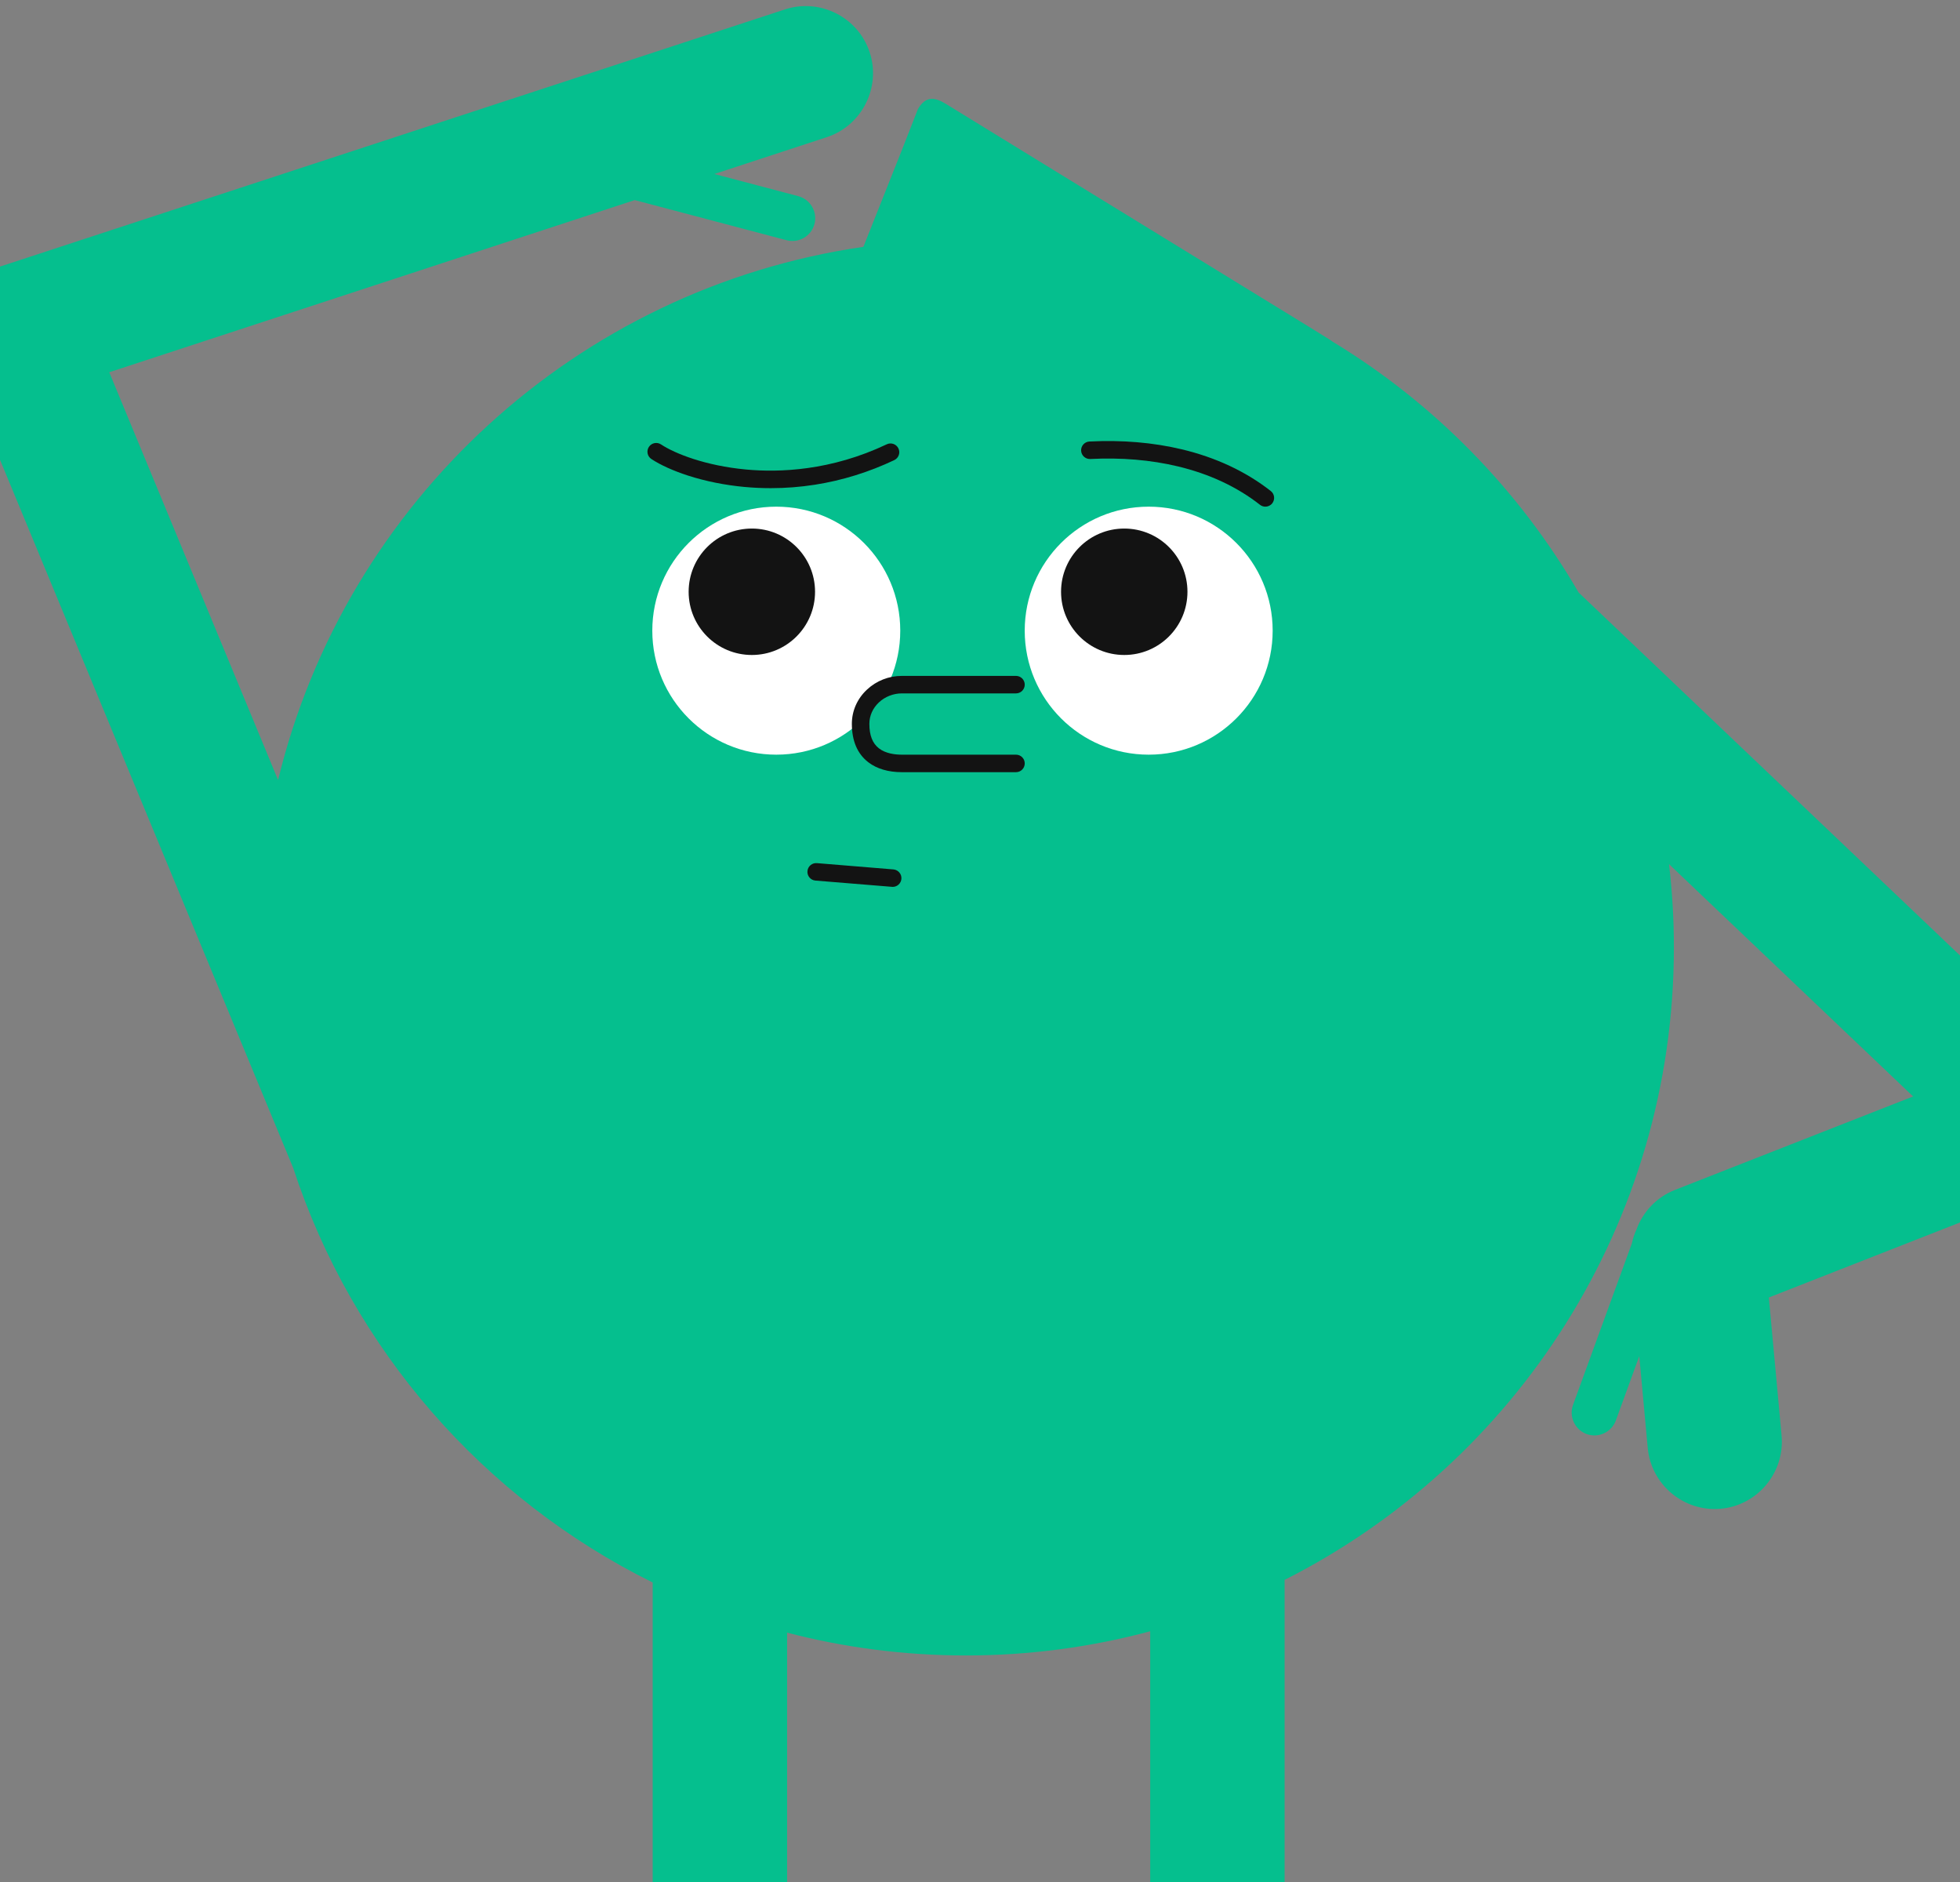 <svg width="201" height="193" viewBox="0 0 201 193" fill="none" xmlns="http://www.w3.org/2000/svg">
<rect x="0" y="0" width="201" height="193" fill="#808080" stroke="none"/>
<path fill-rule="evenodd" clip-rule="evenodd" d="M80.495 0.965C84.097 -0.215 88.01 1.767 89.19 5.37C90.37 8.972 88.388 12.885 84.785 14.065L73.261 17.84L81.862 20.112C83.105 20.44 83.854 21.724 83.526 22.967C83.199 24.21 81.914 24.959 80.671 24.631L65.093 20.515L11.204 38.167L28.517 79.977C35.422 51.498 59.123 29.581 88.541 25.308L89.262 23.499C90.323 20.833 91.384 18.167 92.442 15.5C92.835 14.51 93.222 13.518 93.608 12.525L93.609 12.524L93.611 12.519L93.612 12.515C93.785 12.071 93.958 11.628 94.131 11.184C94.948 9.789 95.89 9.97 97.014 10.661C100.665 12.907 104.319 15.149 107.973 17.391L110.659 19.038C113.822 20.979 116.985 22.92 120.149 24.861L120.18 24.88C124.886 27.767 129.591 30.654 134.297 33.542C134.61 33.734 134.921 33.929 135.233 34.123L135.234 34.124L135.234 34.124C135.589 34.346 135.944 34.567 136.301 34.785C136.431 34.865 136.555 34.947 136.667 35.035C147.079 41.352 155.775 50.212 161.894 60.755L213.586 109.942C216.332 112.555 216.441 116.939 213.828 119.686C212.888 120.674 211.717 121.318 210.477 121.62L181.397 133.031L182.703 147.196C183.051 150.97 180.247 154.343 176.473 154.691C172.698 155.039 169.325 152.236 168.977 148.461L168.109 139.049L165.708 145.637C165.268 146.845 163.921 147.473 162.713 147.034C161.505 146.594 160.877 145.247 161.316 144.039L167.348 127.491C167.454 126.987 167.617 126.501 167.828 126.041C168.486 124.256 169.87 122.746 171.77 122.001L196.192 112.418L171.161 88.601C171.49 91.402 171.659 94.252 171.659 97.142C171.659 125.481 155.419 150.028 131.738 161.983V199.36V204.194V242.324V243.577V258.466C131.738 259.582 130.825 260.494 129.709 260.494H102.891C100.837 260.494 99.157 258.814 99.157 256.761V255.237C99.157 253.107 100.899 251.365 103.029 251.365H117.285C117.654 251.365 117.954 251.065 117.954 250.696V243.577V242.324V204.194V199.36V167.252C111.932 168.87 105.6 169.733 99.067 169.733C92.728 169.733 86.579 168.921 80.718 167.394V199.36V204.194V242.324V243.577V258.466C80.718 259.582 79.805 260.494 78.689 260.494H51.871C49.817 260.494 48.137 258.814 48.137 256.761V255.237C48.137 253.107 49.88 251.365 52.009 251.365H66.266C66.635 251.365 66.934 251.065 66.934 250.696V243.577V242.324V204.194V199.36V162.252C49.582 153.671 36.152 138.359 30.058 119.727L-4.342 36.656C-5.338 34.248 -4.857 31.581 -3.321 29.678C-2.506 28.618 -1.378 27.784 -0.019 27.339L63.653 6.482H63.653L80.495 0.965Z" fill="#05BF8E"/>
<path fill-rule="evenodd" clip-rule="evenodd" d="M91.545 90.932C91.517 90.932 83.615 90.284 83.615 90.284C83.121 90.239 82.759 89.801 82.805 89.308C82.851 88.814 83.289 88.451 83.782 88.497L91.627 89.141C92.121 89.188 92.484 89.625 92.438 90.118C92.394 90.584 92.003 90.932 91.545 90.932Z" fill="#131313"/>
<path fill-rule="evenodd" clip-rule="evenodd" d="M92.322 64.662C92.322 57.64 86.63 51.948 79.608 51.948C72.587 51.948 66.894 57.64 66.894 64.662C66.894 71.683 72.587 77.376 79.608 77.376C86.63 77.376 92.322 71.683 92.322 64.662Z" fill="white"/>
<path fill-rule="evenodd" clip-rule="evenodd" d="M83.584 60.674C83.584 57.094 80.682 54.192 77.103 54.192C73.523 54.192 70.621 57.094 70.621 60.674C70.621 64.253 73.523 67.155 77.103 67.155C80.682 67.155 83.584 64.253 83.584 60.674Z" fill="#131313"/>
<path fill-rule="evenodd" clip-rule="evenodd" d="M130.513 64.662C130.513 57.64 124.821 51.948 117.8 51.948C110.778 51.948 105.086 57.64 105.086 64.662C105.086 71.683 110.778 77.376 117.8 77.376C124.821 77.376 130.513 71.683 130.513 64.662Z" fill="white"/>
<path fill-rule="evenodd" clip-rule="evenodd" d="M121.775 60.674C121.775 57.094 118.874 54.192 115.294 54.192C111.714 54.192 108.812 57.094 108.812 60.674C108.812 64.253 111.714 67.155 115.294 67.155C118.874 67.155 121.775 64.253 121.775 60.674Z" fill="#131313"/>
<path fill-rule="evenodd" clip-rule="evenodd" d="M104.19 79.171H92.48C91.096 79.171 89.908 78.819 89.046 78.153C87.927 77.291 87.359 75.965 87.359 74.214C87.359 72.884 87.91 71.637 88.91 70.704C89.88 69.797 91.148 69.299 92.48 69.299H104.19C104.686 69.299 105.088 69.7 105.088 70.196C105.088 70.692 104.686 71.093 104.19 71.093H92.48C91.617 71.093 90.763 71.429 90.135 72.015C89.503 72.606 89.154 73.387 89.154 74.214C89.154 75.396 89.477 76.22 90.142 76.732C90.831 77.264 91.794 77.376 92.48 77.376H104.19C104.686 77.376 105.088 77.777 105.088 78.273C105.088 78.769 104.686 79.171 104.19 79.171Z" fill="#131313"/>
<path fill-rule="evenodd" clip-rule="evenodd" d="M79.04 50.051C78.135 50.051 77.23 50.009 76.328 49.925C74.332 49.739 72.336 49.336 70.556 48.761C69.056 48.276 67.722 47.673 66.799 47.063C66.385 46.789 66.272 46.233 66.546 45.819C66.819 45.406 67.376 45.292 67.789 45.566C69.218 46.511 72.355 47.751 76.495 48.138C79.926 48.459 85.217 48.27 90.941 45.553C91.388 45.341 91.924 45.532 92.136 45.979C92.349 46.427 92.158 46.962 91.71 47.175C89.11 48.409 86.374 49.258 83.58 49.697C82.077 49.933 80.558 50.051 79.04 50.051Z" fill="#131313"/>
<path fill-rule="evenodd" clip-rule="evenodd" d="M129.765 51.948C129.571 51.948 129.376 51.886 129.212 51.757C126.863 49.917 124.026 48.591 120.782 47.816C118.007 47.153 114.99 46.899 111.812 47.061C111.318 47.085 110.896 46.705 110.87 46.21C110.845 45.715 111.226 45.293 111.721 45.268C115.069 45.098 118.258 45.368 121.199 46.07C124.697 46.906 127.765 48.344 130.319 50.344C130.709 50.649 130.778 51.213 130.472 51.604C130.295 51.83 130.031 51.948 129.765 51.948Z" fill="#131313"/>
</svg>
